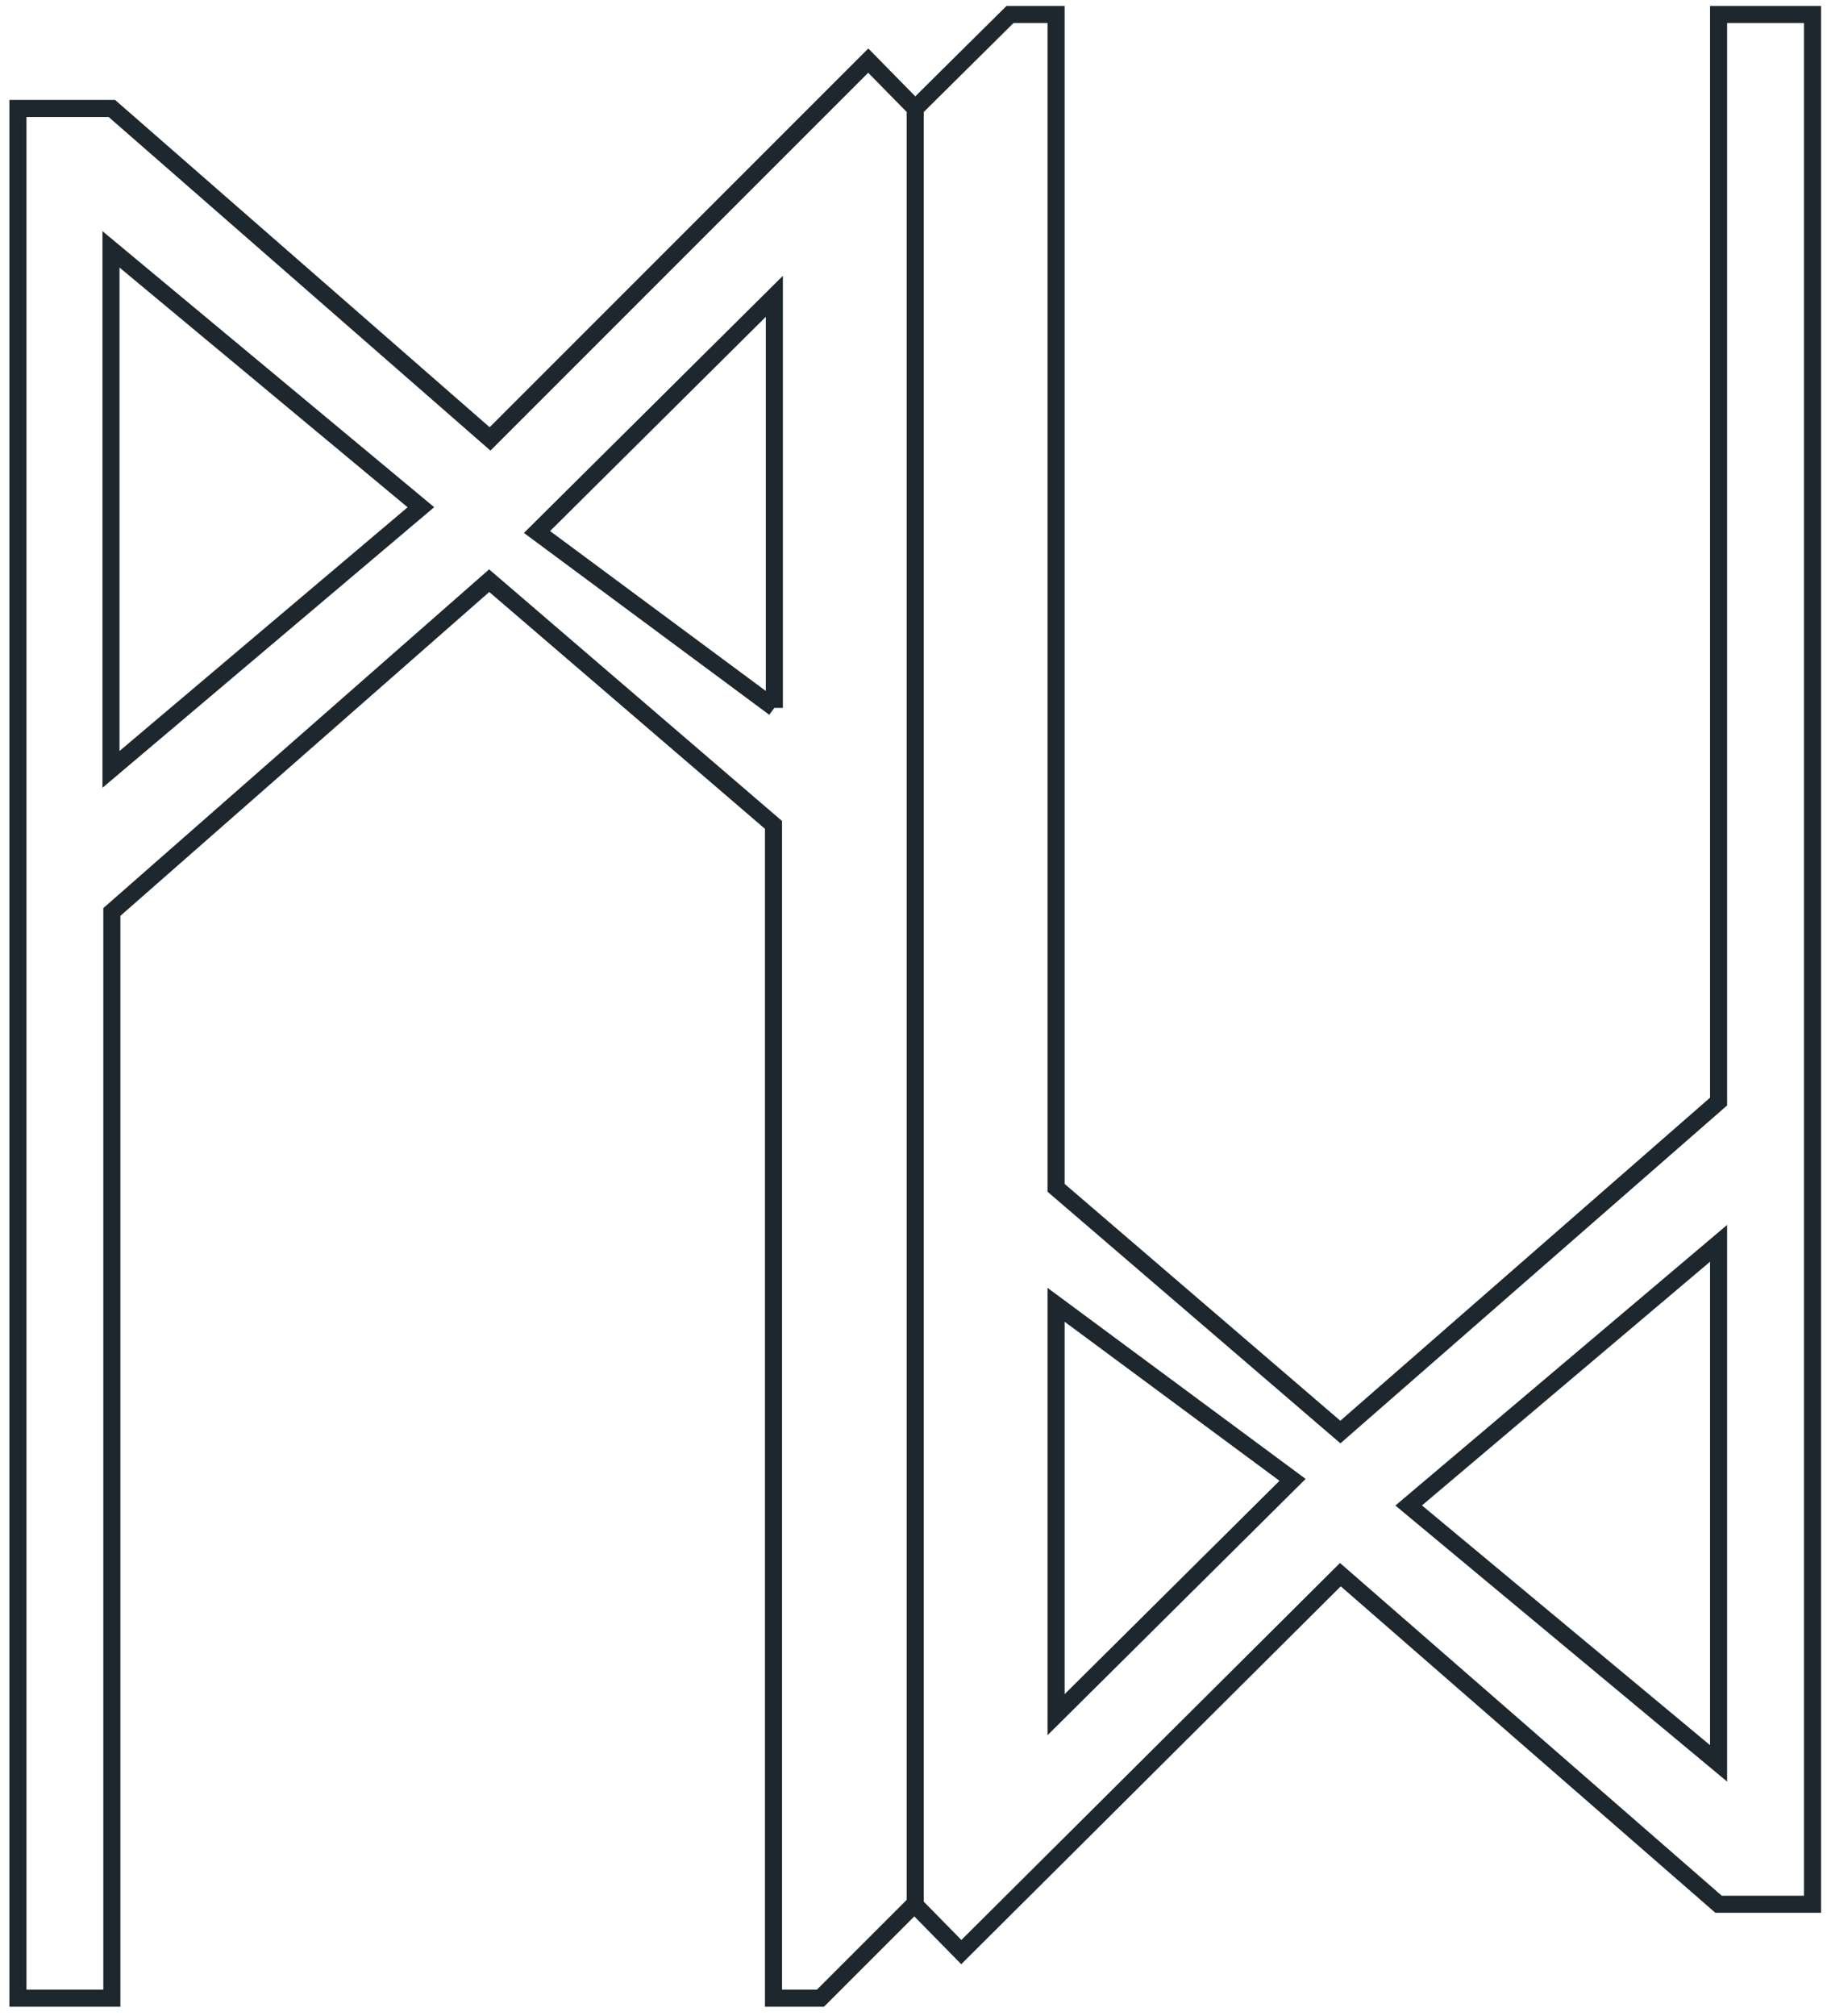 <svg version="1.2" baseProfile="tiny" xmlns="http://www.w3.org/2000/svg" viewBox="0 0 214 236.1"><path fill="none" stroke="#1E272E" stroke-width="2" stroke-miterlimit="10" d="M201.3 1.7V129L157 167.7l-33.3-28.6V1.7h-5.4l-11.1 11-5.5-5.6-44.3 44.3-44.3-38.7h-11V234h11V106.8L57.3 68l33.3 28.6V234h5.5l11-11 5.5 5.6 44.4-44.2 44.3 38.6h11V1.7h-11zM90.7 82.9L62.9 62.3l27.8-27.6v48.2zm33 117.9v-48l27.7 20.5-27.7 27.5zm77.6 5.7L165 176.3l36.3-30.7v60.9zM107.2 223V12.7M13 29.2l36.3 30.2L13 90.1V29.2z"/></svg>